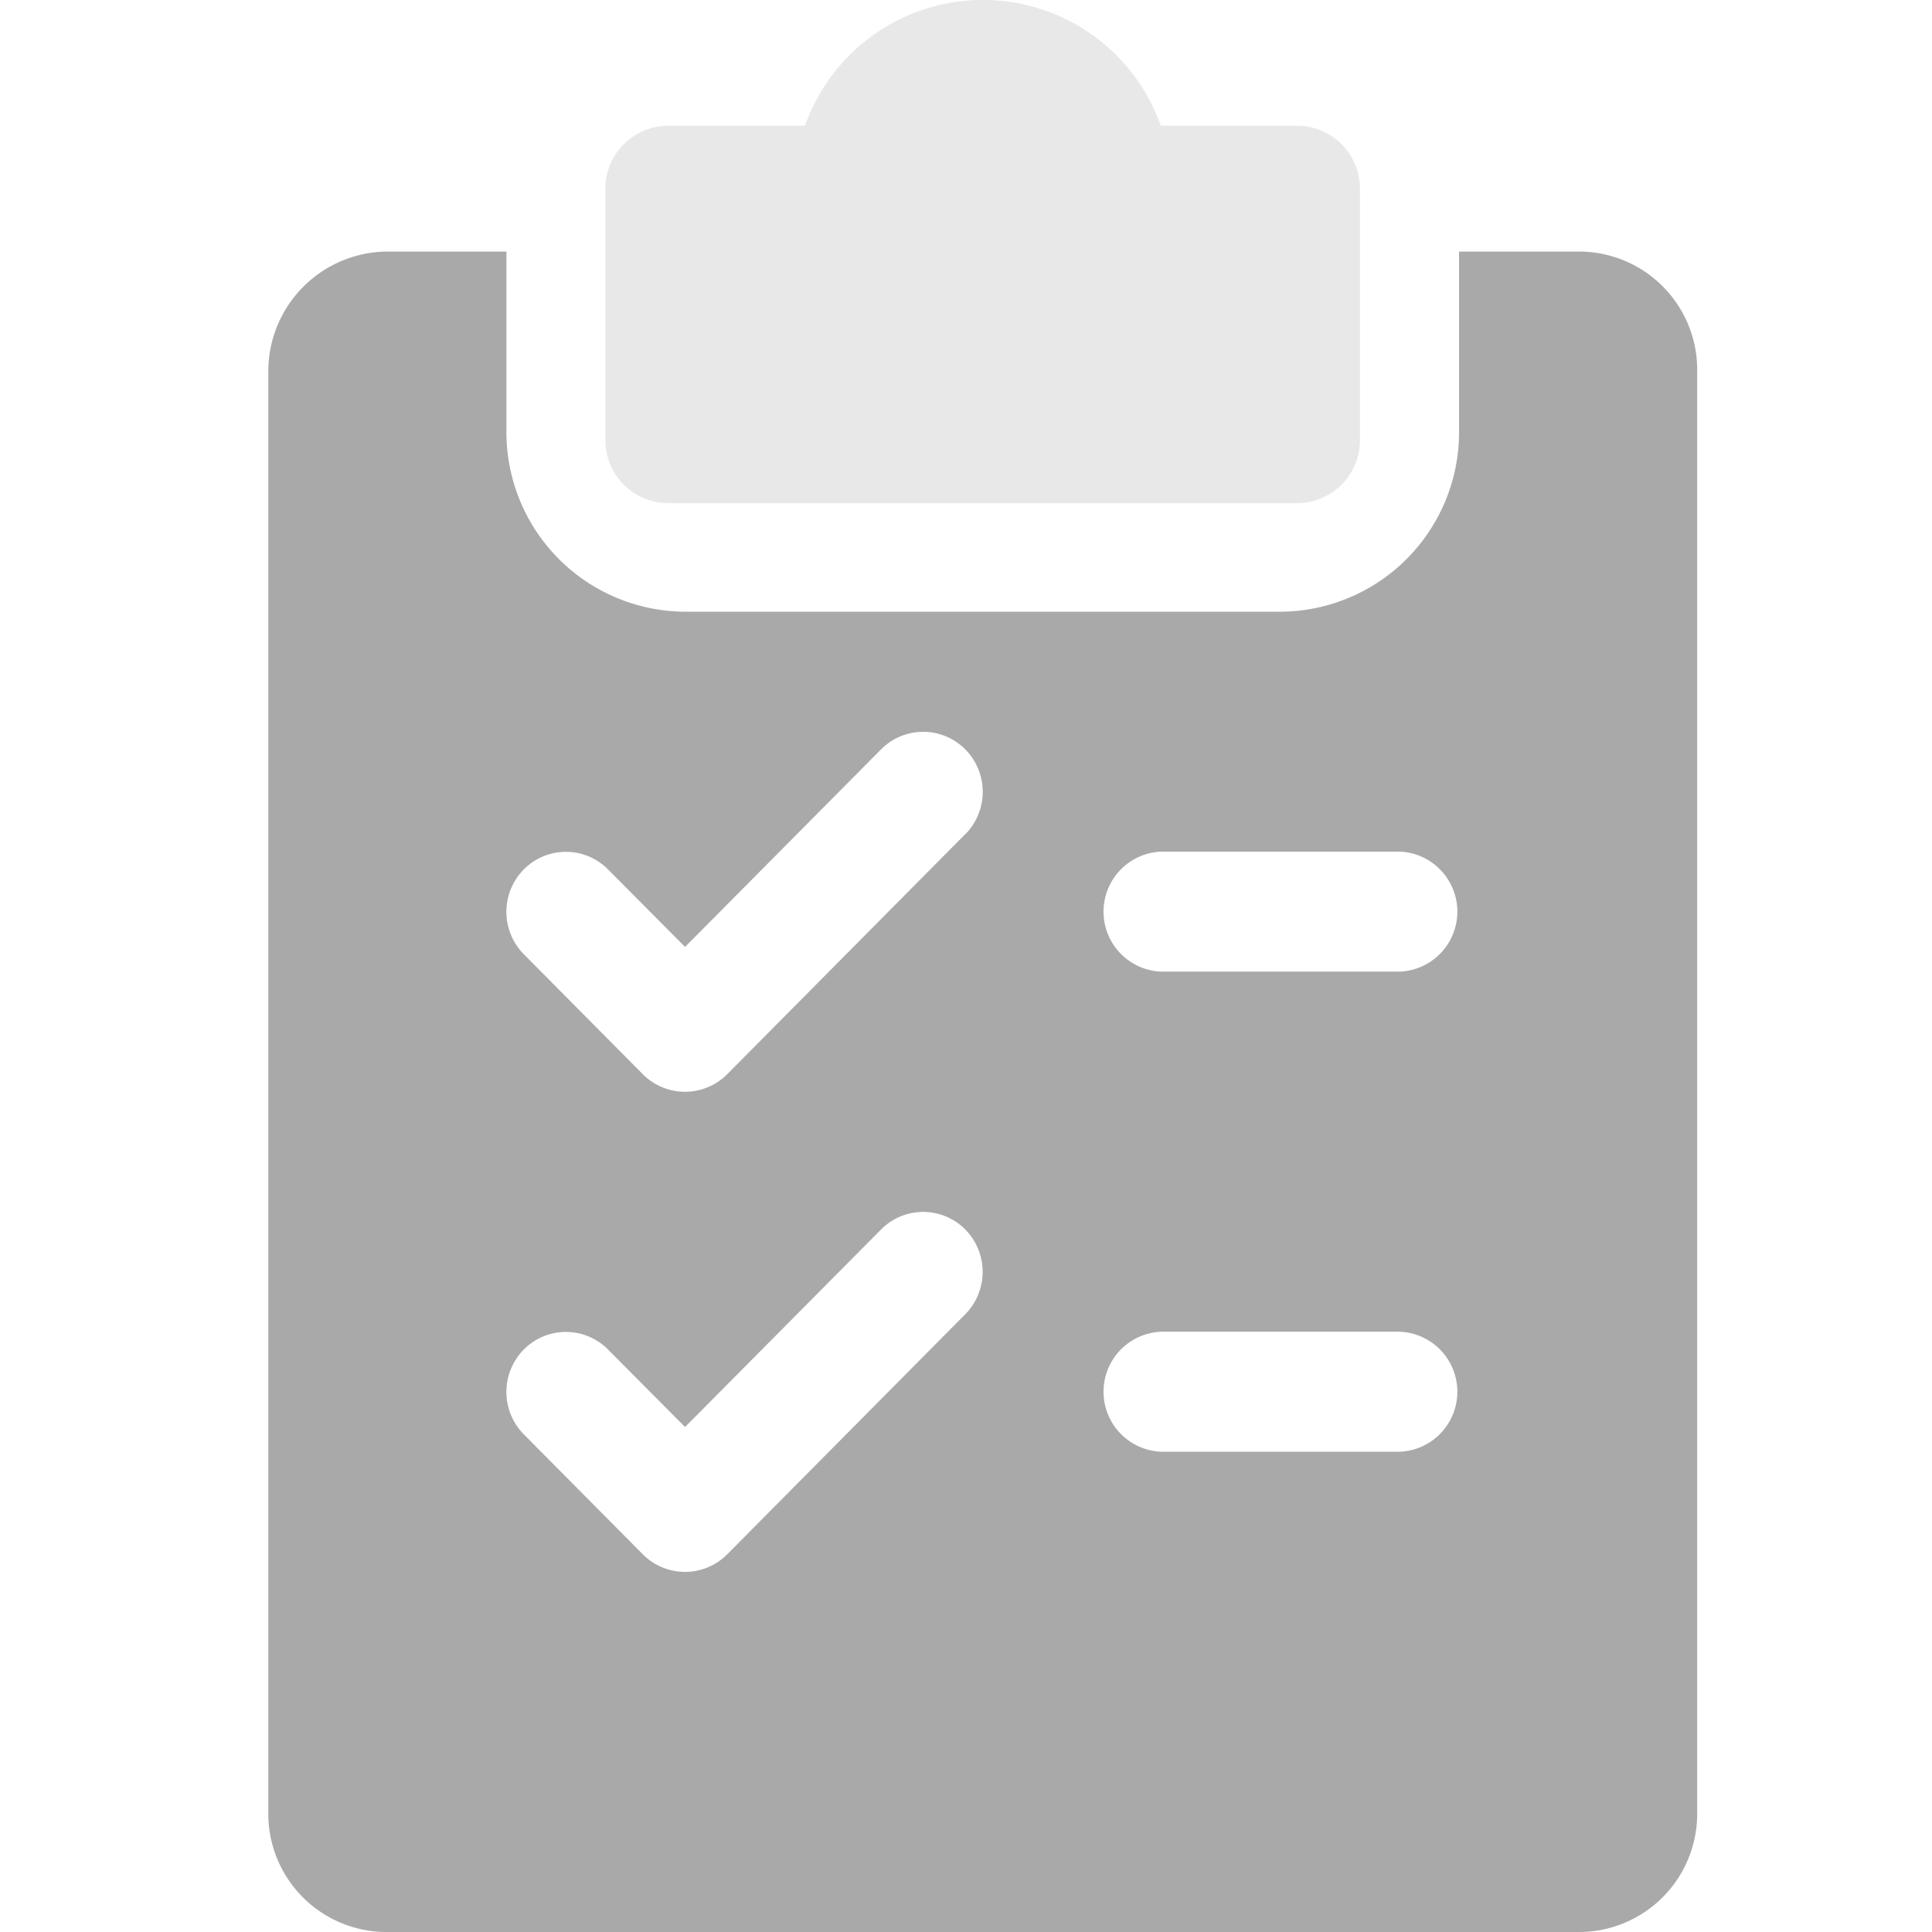 <svg xmlns="http://www.w3.org/2000/svg" width="24" height="24" viewBox="0 0 24 24">
  <g id="Group_3372" data-name="Group 3372" transform="translate(-85 -138)">
    <rect id="Rectangle_332" data-name="Rectangle 332" width="24" height="24" transform="translate(85 138)" fill="none"/>
    <g id="Page-1" transform="translate(88.333 138)">
      <g id="manage-Booking" transform="translate(0 0)">
        <path id="Path" d="M14.594,1.562H12.9a2.344,2.344,0,0,0-4.42,0h-1.7A.782.782,0,0,0,6,2.344V5.469a.782.782,0,0,0,.781.781h7.812a.782.782,0,0,0,.781-.781V2.344A.782.782,0,0,0,14.594,1.562Z" transform="translate(-1.813)" fill="#e8e8e8"/>
        <path id="Shape" d="M16.271,4H14.792V6.237a2.23,2.23,0,0,1-2.219,2.237h-7.4A2.23,2.23,0,0,1,2.958,6.237V4H1.479A1.488,1.488,0,0,0,0,5.491V23.384a1.469,1.469,0,0,0,1.479,1.491H16.271a1.469,1.469,0,0,0,1.479-1.491V5.491A1.469,1.469,0,0,0,16.271,4ZM8.659,17.2,5.7,20.184a.739.739,0,0,1-1.047,0L3.174,18.693a.75.75,0,0,1,0-1.054.736.736,0,0,1,1.046,0l.957.963,2.435-2.454a.736.736,0,0,1,1.046,0A.75.75,0,0,1,8.659,17.2Zm0-5.964L5.7,14.22a.739.739,0,0,1-1.047,0L3.174,12.729a.75.75,0,0,1,0-1.054.736.736,0,0,1,1.046,0l.957.963,2.435-2.454a.736.736,0,0,1,1.046,0A.75.75,0,0,1,8.659,11.238Zm5.393,7.673H11.094a.746.746,0,0,1,0-1.491h2.958a.746.746,0,0,1,0,1.491Zm0-5.964H11.094a.746.746,0,0,1,0-1.491h2.958a.746.746,0,0,1,0,1.491Z" transform="translate(0 -0.875)" fill="#a9a9a9" fill-rule="evenodd"/>
      </g>
    </g>
  </g>
</svg>
